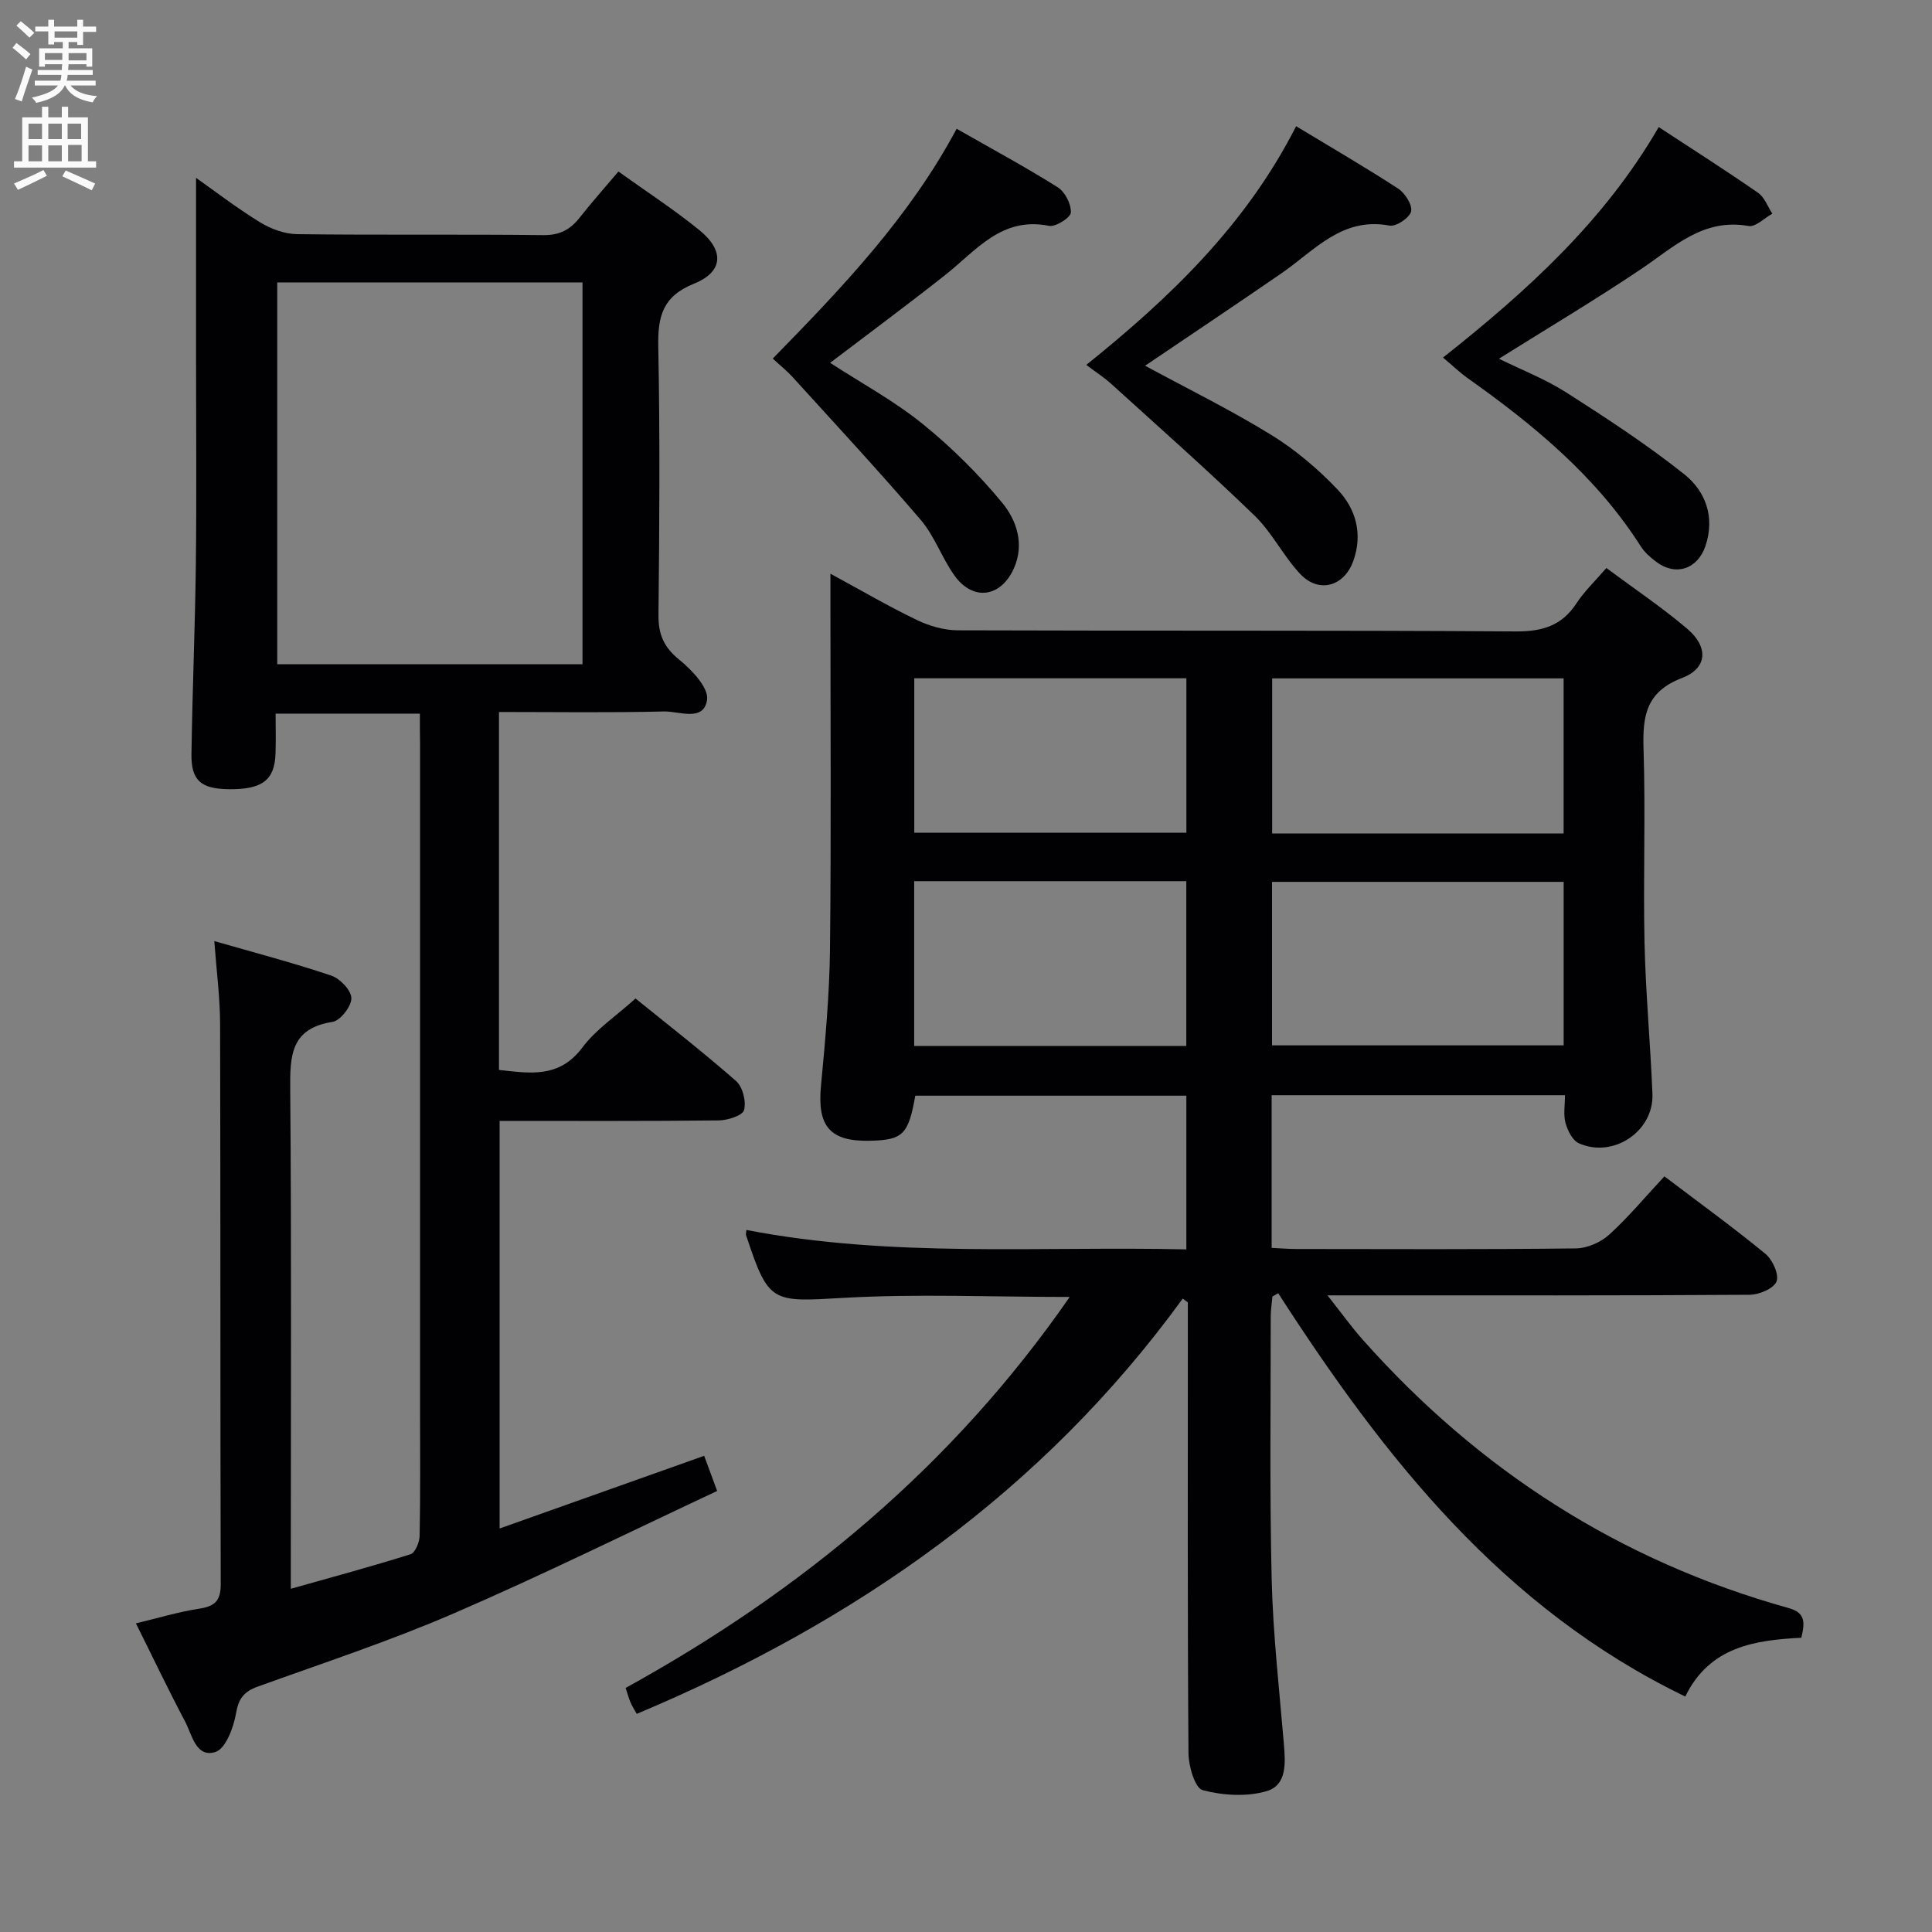 <svg enable-background="new 0 0 400 400" viewBox="0 0 400 400" xmlns="http://www.w3.org/2000/svg"><rect x="0" y="0" width="400" height="400" fill="#808080" stroke="none"/><g fill="#010104"><path d="m221.47 268.52c-16.28 0-31.6-.68-46.82.19-14.95.85-15.5 1.17-20.2-13.02-.05-.15.02-.33.08-1.04 30.1 5.82 60.48 3.33 91.09 4.02 0-10.87 0-21.13 0-31.82-18.68 0-37.4 0-56.12 0-1.42 8.04-2.56 9.18-9.38 9.33-8.3.19-10.93-2.99-10.15-11.31.89-9.43 1.76-18.89 1.87-28.35.26-23.83.09-47.66.09-71.49 0-1.81 0-3.63 0-6.25 6.31 3.42 11.99 6.74 17.91 9.59 2.58 1.24 5.63 2.12 8.47 2.13 38.49.14 76.99-.03 115.48.23 5.52.04 9.55-1.16 12.61-5.83 1.62-2.48 3.83-4.57 6.18-7.3 5.69 4.23 11.48 8.11 16.74 12.58 4.45 3.78 4.21 8.17-1.08 10.19-7.51 2.87-8.18 7.95-7.96 14.77.43 13.32-.09 26.66.2 39.99.23 10.46 1.22 20.89 1.64 31.35.31 7.74-8.11 13.41-15.24 10.22-1.31-.59-2.32-2.63-2.76-4.21-.47-1.69-.11-3.61-.11-5.74-20.41 0-40.46 0-60.73 0v31.61c1.77.08 3.39.23 5.01.23 19.33.02 38.66.11 57.99-.12 2.34-.03 5.14-1.26 6.89-2.85 4.03-3.67 7.55-7.91 11.43-12.07 7.53 5.71 14.39 10.68 20.92 16.05 1.47 1.21 2.86 4.29 2.29 5.72-.58 1.46-3.6 2.74-5.57 2.75-26.49.18-52.99.12-79.48.12-2.13 0-4.26 0-7.92 0 2.94 3.72 4.99 6.58 7.32 9.2 24.02 27.04 53.27 45.83 88.19 55.55 3.49.97 3.34 3.03 2.59 6.14-9.57.49-18.99 1.82-24.02 12.17-37.83-18.28-62.38-49.52-84.28-83.5-.4.23-.8.45-1.2.68-.12 1.39-.35 2.79-.35 4.18.01 18.16-.24 36.33.2 54.49.28 11.29 1.56 22.55 2.51 33.81.34 3.97.7 8.66-3.51 9.91-4.12 1.23-9.09.92-13.3-.19-1.58-.42-2.91-4.97-2.93-7.65-.21-29.33-.13-58.66-.13-87.98 0-1.78 0-3.56 0-5.35-.35-.26-.71-.53-1.06-.79-29.04 39.98-67.83 67-113.04 85.98-.36-.66-.88-1.45-1.26-2.31-.39-.9-.64-1.85-1.04-3.06 36.4-20.07 67.65-45.89 91.94-80.95zm41.89-52.09h60.38c0-11.51 0-22.61 0-33.85-20.31 0-40.34 0-60.38 0zm60.37-75.98c-20.26 0-40.17 0-60.34 0v32.11h60.34c0-10.7 0-21.15 0-32.11zm-134.46 76.1h56.34c0-11.48 0-22.69 0-34.11-18.91 0-37.49 0-56.34 0zm.02-76.12v31.97h56.34c0-10.86 0-21.29 0-31.97-18.89 0-37.47 0-56.34 0z"/><path d="m86.93 147.75c-9.97 0-19.55 0-29.87 0 0 2.83.08 5.59-.02 8.35-.19 5.42-2.78 7.36-9.58 7.3-5.81-.05-7.9-1.77-7.82-7.25.19-13.15.75-26.29.91-39.43.17-14.16.04-28.33.04-42.49 0-12.6 0-25.2 0-37.41 3.67 2.59 8.27 6.13 13.18 9.16 2.26 1.39 5.13 2.47 7.73 2.5 16.99.22 33.99 0 50.99.2 3.43.04 5.61-1.17 7.58-3.69 2.45-3.12 5.1-6.08 7.97-9.48 5.78 4.15 11.48 7.85 16.73 12.11 5.23 4.25 5.03 8.64-1.08 11.11-6.56 2.65-7.52 6.84-7.4 13.09.36 18.49.24 36.99.04 55.49-.04 4.05 1.12 6.7 4.32 9.29 2.6 2.11 6.11 5.81 5.74 8.29-.69 4.63-5.77 2.34-8.9 2.41-11.29.28-22.6.11-34.18.11v74.11c6.32.67 12.42 1.82 17.26-4.64 2.84-3.79 7.03-6.56 11.01-10.15 6.48 5.25 13.83 10.96 20.82 17.09 1.37 1.2 2.13 4.23 1.65 6.01-.31 1.14-3.4 2.12-5.25 2.14-14.98.17-29.97.1-45.36.1v84.39c14.09-5.01 28.03-9.96 42.35-15.05.72 1.96 1.46 3.95 2.69 7.28-18.16 8.5-36.14 17.4-54.54 25.35-13.23 5.72-26.99 10.25-40.57 15.15-2.84 1.03-3.98 2.45-4.51 5.56-.5 2.93-2.15 7.32-4.26 7.98-4.05 1.26-4.83-3.58-6.3-6.35-3.43-6.47-6.57-13.08-10.16-20.28 4.57-1.09 8.79-2.38 13.1-3.04 3.22-.49 4.47-1.62 4.46-5.06-.11-38.66-.03-77.32-.13-115.98-.01-5.45-.74-10.9-1.2-17.18 8.23 2.37 16.3 4.49 24.2 7.14 1.82.61 4.16 3.05 4.18 4.69.02 1.68-2.29 4.65-3.91 4.9-8.71 1.36-8.81 7.07-8.75 14.04.27 32.33.12 64.65.12 96.98v6.35c8.68-2.45 16.79-4.63 24.78-7.15.96-.3 1.86-2.47 1.89-3.79.17-8.66.09-17.33.09-25.99 0-45.99 0-91.98 0-137.98-.04-1.98-.04-3.96-.04-6.28zm33.67-10.22c0-26.49 0-52.69 0-79.06-21.22 0-42.12 0-63.2 0v79.06z"/><path d="m268.35 26.13c7.59 4.6 14.49 8.59 21.15 12.94 1.41.92 2.96 3.39 2.65 4.71-.31 1.31-3.1 3.18-4.45 2.93-9.84-1.86-15.52 5.14-22.34 9.84-9.3 6.41-18.69 12.68-28.28 19.17 8.75 4.74 17.66 9.12 26.07 14.29 5.02 3.09 9.69 7.04 13.76 11.32 3.79 3.98 5.29 9.18 3.28 14.8-1.88 5.26-7.09 6.8-10.95 2.75-3.52-3.71-5.84-8.59-9.5-12.13-9.65-9.34-19.72-18.24-29.67-27.27-1.46-1.33-3.14-2.4-5.17-3.93 17.39-13.97 33.05-28.98 43.45-49.42z"/><path d="m159.99 74.24c14.44-14.76 28.32-29.31 38.07-47.58 7.24 4.13 14.23 7.9 20.94 12.12 1.5.94 2.79 3.48 2.71 5.22-.05 1.05-3.15 3.03-4.51 2.76-9.83-1.98-15.07 5.09-21.46 10.14-7.78 6.15-15.76 12.05-23.87 18.22 6.46 4.2 13.21 7.85 19.08 12.59 6.02 4.86 11.62 10.42 16.55 16.39 2.98 3.61 4.65 8.56 2.42 13.56-2.71 6.07-8.5 6.85-12.33 1.47-2.59-3.64-4.09-8.13-6.96-11.49-8.63-10.09-17.68-19.82-26.61-29.66-1.1-1.21-2.42-2.25-4.03-3.74z"/><path d="m298.76 74.03c17.52-13.86 33.45-28.36 44.66-47.72 7.07 4.64 13.91 8.99 20.57 13.61 1.34.93 1.99 2.85 2.95 4.32-1.65.91-3.47 2.81-4.91 2.55-9.41-1.67-15.41 4.31-22.25 8.91-9.48 6.38-19.33 12.23-29.44 18.57 4.67 2.3 9.57 4.2 13.92 6.97 8.36 5.34 16.71 10.79 24.45 16.95 4.4 3.5 6.4 8.85 4.39 14.84-1.62 4.82-6.19 6.33-10.22 3.27-1.18-.89-2.37-1.93-3.16-3.16-9.21-14.48-22.12-25.11-35.9-34.88-1.59-1.13-3.02-2.52-5.06-4.23z"/></g><path d="m2.6 9.9.8-1c.9.7 1.9 1.4 2.9 2.3l-.9 1.1c-1.1-1-2-1.8-2.8-2.4zm.5 10.6c.9-2.1 1.6-4.3 2.3-6.7.4.2.8.4 1.3.6-.7 2.1-1.5 4.3-2.2 6.6zm.3-15.2.9-.9c1 .8 2 1.6 2.8 2.4l-1 1c-.9-.9-1.8-1.7-2.7-2.5zm12.6-1.2h1.2v1.4h2.7v1.1h-2.7v2.7h-1.2v-.6h-1.8v1.3h4.9v3.8h-1.2v-.5h-3.7c0 .4-.1.9-.1 1.2h5.1v1h-5.2c0 .5-.1.9-.2 1.2h6v1h-5.2c1.1 1.3 2.9 2 5.5 2.2-.4.4-.7.8-.9 1.3-2.9-.5-4.8-1.6-5.7-3.5h-.1c-.8 1.7-2.7 2.9-5.9 3.6-.2-.4-.6-.8-.9-1.1 2.8-.6 4.6-1.4 5.4-2.5h-4.8v-1h5.3c.1-.3.2-.7.2-1.2h-4.9v-1h5c0-.4 0-.8.1-1.2h-3.6v.5h-1.2v-3.8h4.9v-1.3h-1.8v.5h-1.2v-2.7h-2.7v-1h2.7v-1.4h1.2v1.4h4.8zm-6.7 8.3h3.6c0-.4 0-.9 0-1.4h-3.6zm1.9-4.6h4.8v-1.3h-4.7v1.3zm6.7 3.2h-3.7v1.5h3.7z" fill="#fbfafa"/><path d="m8.7 22.1h1.3v2.2h2.8v-2.2h1.3v2.2h4.1v9.1h1.7v1.3h-17v-1.3h1.7v-9.1h4.1zm.3 13.1.7 1.2c-1.8.9-3.8 1.9-6 2.9-.2-.4-.5-.8-.8-1.3 2.3-1 4.4-1.9 6.1-2.8zm-3.1-6.4h2.8v-3.2h-2.8zm0 4.6h2.8v-3.3h-2.8zm4.1-4.6h2.8v-3.2h-2.8zm0 4.6h2.8v-3.3h-2.8zm3.6 1.9c2.1.9 4.1 1.8 6.1 2.7l-.7 1.4c-2.2-1.1-4.2-2-6.1-2.9zm3.2-9.7h-2.8v3.2h2.8zm-2.7 7.8h2.8v-3.4h-2.8z" fill="#fbfafa"/></svg>